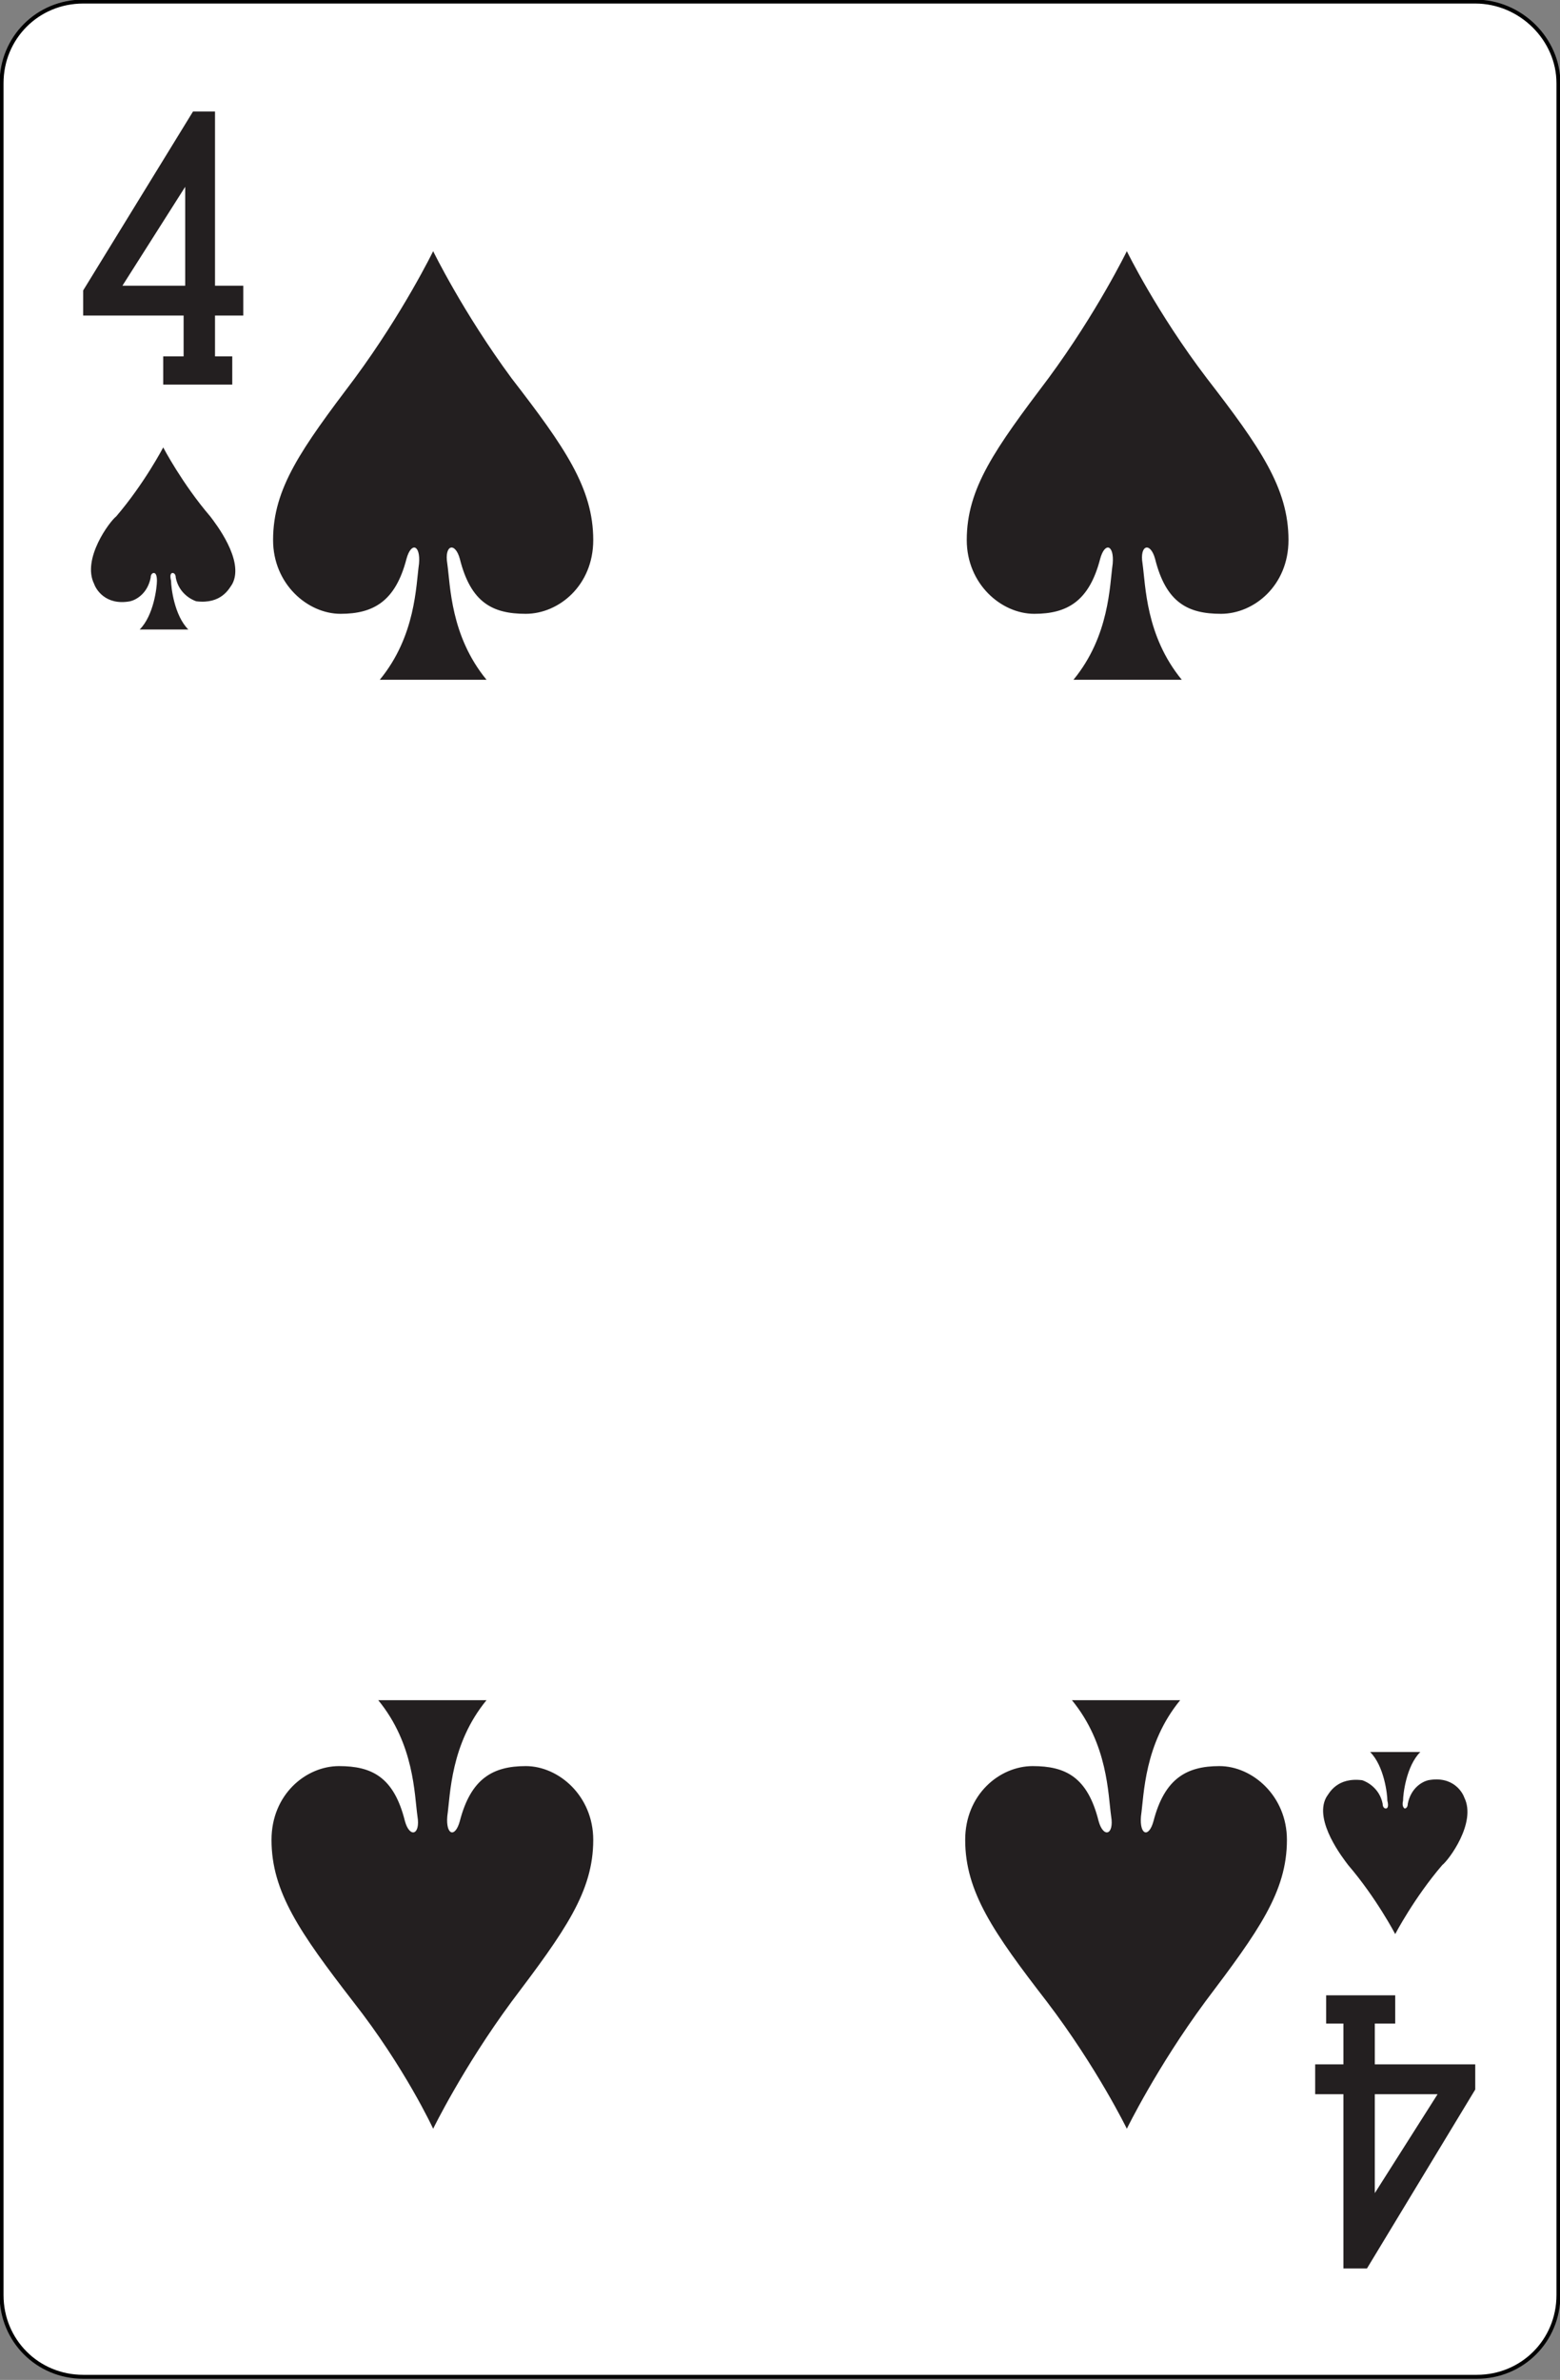 <?xml version="1.0" encoding="utf-8"?>
<!-- Generator: Adobe Illustrator 19.0.0, SVG Export Plug-In . SVG Version: 6.00 Build 0)  -->
<svg version="1.1" xmlns="http://www.w3.org/2000/svg" xmlns:xlink="http://www.w3.org/1999/xlink" x="0px" y="0px"
	 viewBox="0 0 99.4 151.6" style="enable-background:new 0 0 99.4 151.6;" xml:space="preserve">
<rect x="0" y="0" width="99.4" height="151.6" fill="#808080" stroke="none"/>
<style type="text/css">
	.st0{fill:#FFFFFF;stroke:#000000;stroke-width:0.25;stroke-miterlimit:2.613;}
	.st1{fill-rule:evenodd;clip-rule:evenodd;fill:#231F20;}
	.st2{fill:#231F20;}
</style>
<g id="Calque_2">
	<path id="XMLID_15_" class="st0" d="M99.3,5.3v140.9c0,2.9-2.3,5.2-5.2,5.2H5.3c-2.9,0-5.2-2.3-5.2-5.2V5.3c0-2.9,2.3-5.2,5.2-5.2
		h88.7C96.9,0.1,99.3,2.5,99.3,5.3z"/>
</g>
<g id="Calque_1">
	<g id="XMLID_25_">
		<g id="XMLID_60_">
			<g id="XMLID_65_">
				<g id="XMLID_69_">
					<path id="XMLID_71_" class="st1" d="M27.6,16c0,0-1.9,3.9-5,8.1c-3.4,4.5-5.2,7-5.2,10.3c0,2.8,2.2,4.7,4.3,4.7
						c2.1,0,3.5-0.8,4.2-3.5c0.3-1.1,0.9-0.9,0.8,0.3c-0.2,1.4-0.2,4.6-2.5,7.4H31c-2.3-2.8-2.3-6-2.5-7.4c-0.2-1.2,0.5-1.4,0.8-0.3
						c0.7,2.8,2.1,3.5,4.2,3.5c2.1,0,4.3-1.8,4.3-4.7c0-3.3-1.8-5.9-5.2-10.3C29.5,19.9,27.6,16,27.6,16z"/>
					<path id="XMLID_70_" class="st1" d="M71.8,16c0,0-1.9,3.9-5,8.1c-3.4,4.5-5.2,7-5.2,10.3c0,2.8,2.2,4.7,4.3,4.7
						c2.1,0,3.5-0.8,4.2-3.5c0.3-1.1,0.9-0.9,0.8,0.3c-0.2,1.4-0.2,4.6-2.5,7.4h6.9c-2.3-2.8-2.3-6-2.5-7.4
						c-0.2-1.2,0.5-1.4,0.8-0.3c0.7,2.8,2.1,3.5,4.2,3.5c2.1,0,4.3-1.8,4.3-4.7c0-3.3-1.8-5.9-5.2-10.3C73.7,19.9,71.8,16,71.8,16z"
						/>
				</g>
				<g id="XMLID_66_">
					<path id="XMLID_68_" class="st1" d="M71.8,135.6c0,0,1.9-3.9,5-8.1c3.4-4.5,5.2-7,5.2-10.3c0-2.8-2.2-4.7-4.3-4.7
						c-2.1,0-3.5,0.8-4.2,3.5c-0.3,1.1-0.9,0.9-0.8-0.3c0.2-1.4,0.2-4.6,2.5-7.4h-6.9c2.3,2.8,2.3,6,2.5,7.4
						c0.2,1.2-0.5,1.4-0.8,0.3c-0.7-2.8-2.1-3.5-4.2-3.5c-2.1,0-4.3,1.8-4.3,4.7c0,3.3,1.8,5.9,5.2,10.3
						C69.9,131.7,71.8,135.6,71.8,135.6z"/>
					<path id="XMLID_67_" class="st1" d="M27.6,135.6c0,0,1.9-3.9,5-8.1c3.4-4.5,5.2-7,5.2-10.3c0-2.8-2.2-4.7-4.3-4.7
						c-2.1,0-3.5,0.8-4.2,3.5c-0.3,1.1-0.9,0.9-0.8-0.3c0.2-1.4,0.2-4.6,2.5-7.4h-6.9c2.3,2.8,2.3,6,2.5,7.4
						c0.2,1.2-0.5,1.4-0.8,0.3c-0.7-2.8-2.1-3.5-4.2-3.5c-2.1,0-4.3,1.8-4.3,4.7c0,3.3,1.8,5.9,5.2,10.3
						C25.8,131.7,27.6,135.6,27.6,135.6z"/>
				</g>
			</g>
		</g>
		<g id="XMLID_40_">
			<g id="XMLID_42_">
				<g id="XMLID_48_">
					<g id="XMLID_51_">
						<g id="XMLID_56_">
							<path id="XMLID_57_" class="st1" d="M7.8,18.2h4v-6.3L7.8,18.2L7.8,18.2z M12.3,7.1L12.3,7.1h1.4v11.1h1.8v1.9h-1.8v2.6h1.1
								v1.8h-4.4v-1.8h1.3v-2.6H5.3v-1.6L12.3,7.1z"/>
						</g>
						<g id="XMLID_52_">
							<path id="XMLID_53_" class="st1" d="M91.6,133.4h-4v6.3L91.6,133.4L91.6,133.4z M87.1,144.5L87.1,144.5h-1.5v-11.1h-1.8v-1.9
								h1.8v-2.6h-1.1v-1.8h4.4v1.8h-1.3v2.6h6.4v1.6L87.1,144.5z"/>
						</g>
					</g>
				</g>
			</g>
		</g>
		<g id="XMLID_26_">
			<g id="XMLID_37_">
				<path id="XMLID_38_" class="st2" d="M8.9,40.1c0.9-0.9,1.1-2.7,1.1-3.1c0-0.4-0.1-0.5-0.2-0.5c-0.1,0-0.2,0.1-0.2,0.3
					c-0.2,1-0.9,1.4-1.3,1.5c-1.6,0.3-2.2-0.8-2.3-1.1c-0.8-1.6,1-4,1.4-4.3c1.8-2.1,3-4.4,3-4.4s1.2,2.3,3,4.4
					c0.3,0.4,2.2,2.8,1.4,4.3c-0.2,0.3-0.7,1.3-2.3,1.1c-0.3-0.1-1.1-0.5-1.3-1.5c0-0.2-0.1-0.3-0.2-0.3c-0.1,0-0.2,0.1-0.1,0.5
					c0,0.4,0.2,2.2,1.1,3.1H8.9z"/>
			</g>
			<g id="XMLID_27_">
				<path id="XMLID_36_" class="st2" d="M90.5,111.6c-0.9,0.9-1.1,2.7-1.1,3.1c-0.1,0.4,0.1,0.5,0.1,0.5c0.1,0,0.2-0.1,0.2-0.3
					c0.2-1,0.9-1.4,1.3-1.5c1.6-0.3,2.2,0.8,2.3,1.1c0.8,1.6-1,4-1.4,4.3c-1.8,2.1-3,4.4-3,4.4s-1.2-2.3-3-4.4
					c-0.3-0.4-2.2-2.8-1.4-4.3c0.2-0.3,0.7-1.3,2.3-1.1c0.3,0.1,1.1,0.5,1.3,1.5c0,0.2,0.1,0.3,0.2,0.3c0.1,0,0.2-0.1,0.1-0.5
					c0-0.4-0.2-2.2-1.1-3.1H90.5z"/>
			</g>
		</g>
	</g>
</g>
</svg>
